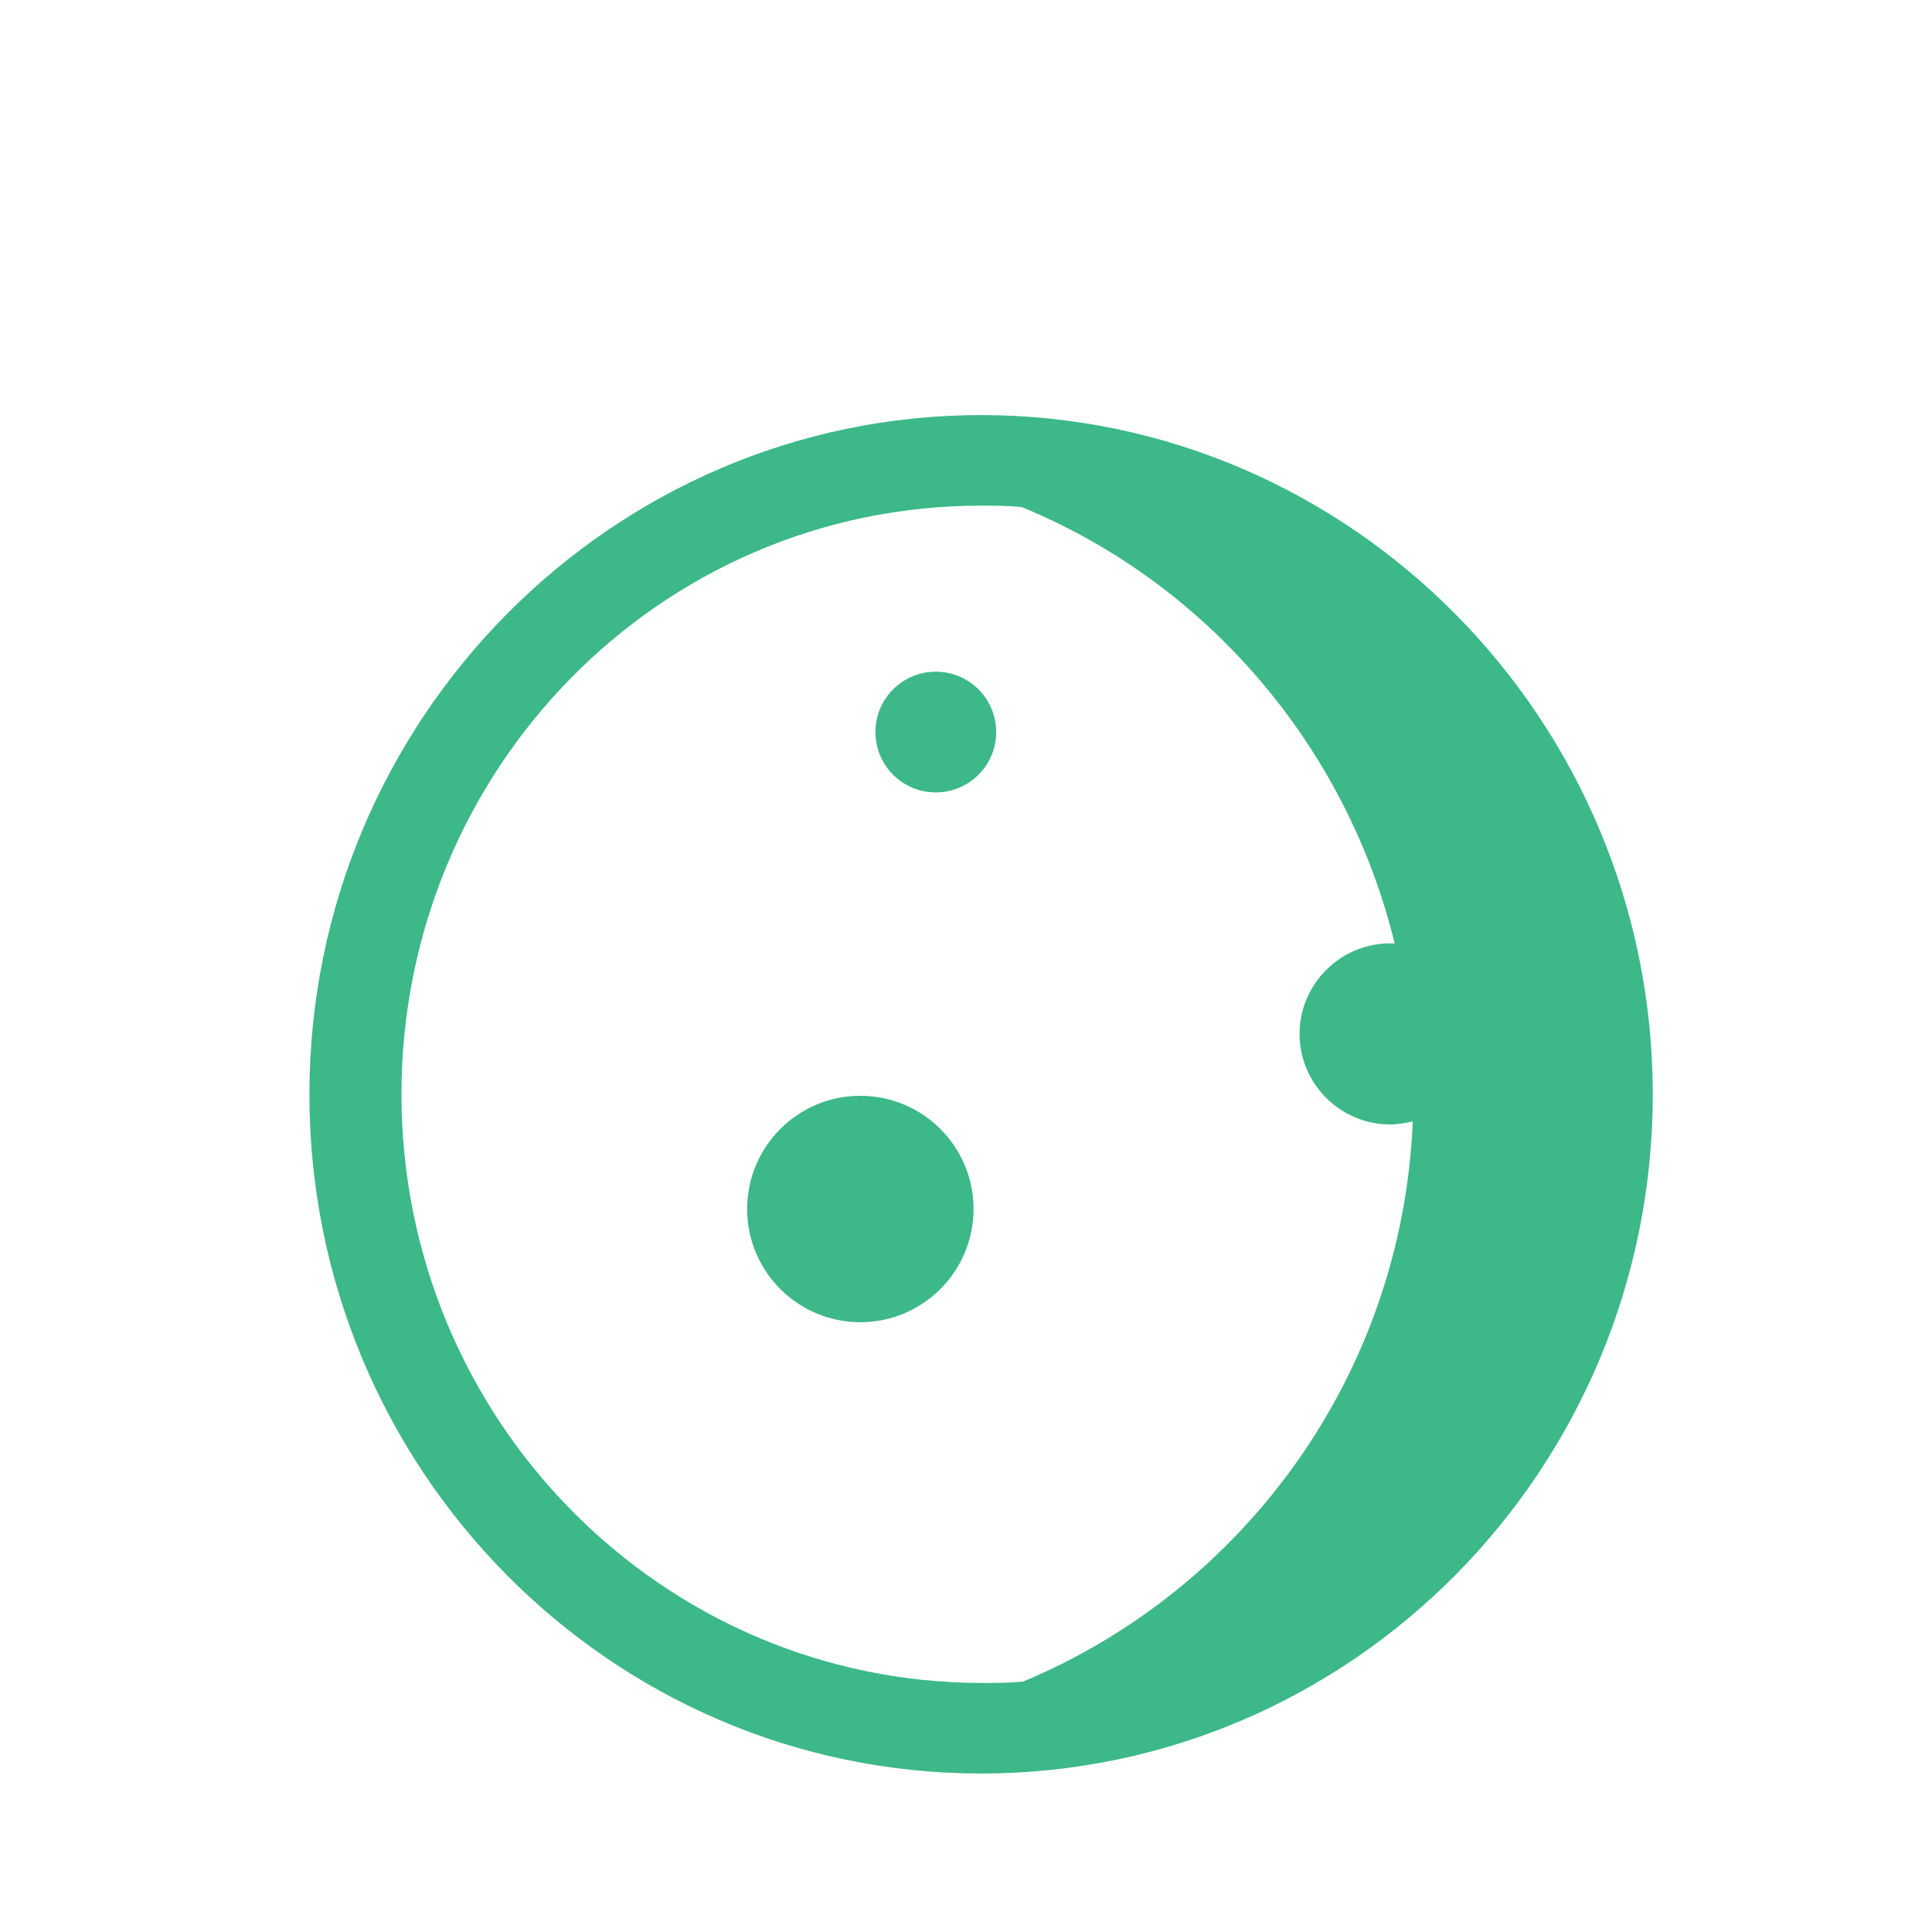 <svg xmlns="http://www.w3.org/2000/svg" xmlns:xlink="http://www.w3.org/1999/xlink" viewBox="0,0,256,256" width="128px" height="128px" fill-rule="nonzero"><g fill="#3db888" fill-rule="nonzero" stroke="none" stroke-width="1" stroke-linecap="butt" stroke-linejoin="miter" stroke-miterlimit="10" stroke-dasharray="" stroke-dashoffset="0" font-family="none" font-weight="none" font-size="none" text-anchor="none" style="mix-blend-mode: normal"><g transform="scale(2,2)"><path d="M65,27.5c-24.5,0 -44.5,20.2 -44.5,45c0,24.8 19.9,45 44.5,45c24.6,0 44.5,-20.2 44.5,-45c0,-24.8 -20,-45 -44.5,-45zM65,33.5c0.9,0 1.799,-0 2.699,0.1c12.2,5 21.501,15.8 24.701,28.9h-0.301c-3.3,0 -6,2.7 -6,6c0,3.3 2.7,6 6,6c0.5,0 1,-0.099 1.5,-0.199c-0.7,16.8 -11.199,31 -25.799,37.1c-0.9,0.1 -1.801,0.1 -2.701,0.1c-21.3,0 -38.5,-17.5 -38.5,-39c0,-21.5 17.1,-39 38.4,-39zM62,44.5c-2.209,0 -4,1.791 -4,4c0,2.209 1.791,4 4,4c2.209,0 4,-1.791 4,-4c0,-2.209 -1.791,-4 -4,-4zM57,72.6c-4.142,0 -7.5,3.358 -7.5,7.5c0,4.142 3.358,7.5 7.5,7.5c4.142,0 7.5,-3.358 7.5,-7.5c0,-4.142 -3.358,-7.5 -7.5,-7.5z"></path></g></g></svg>